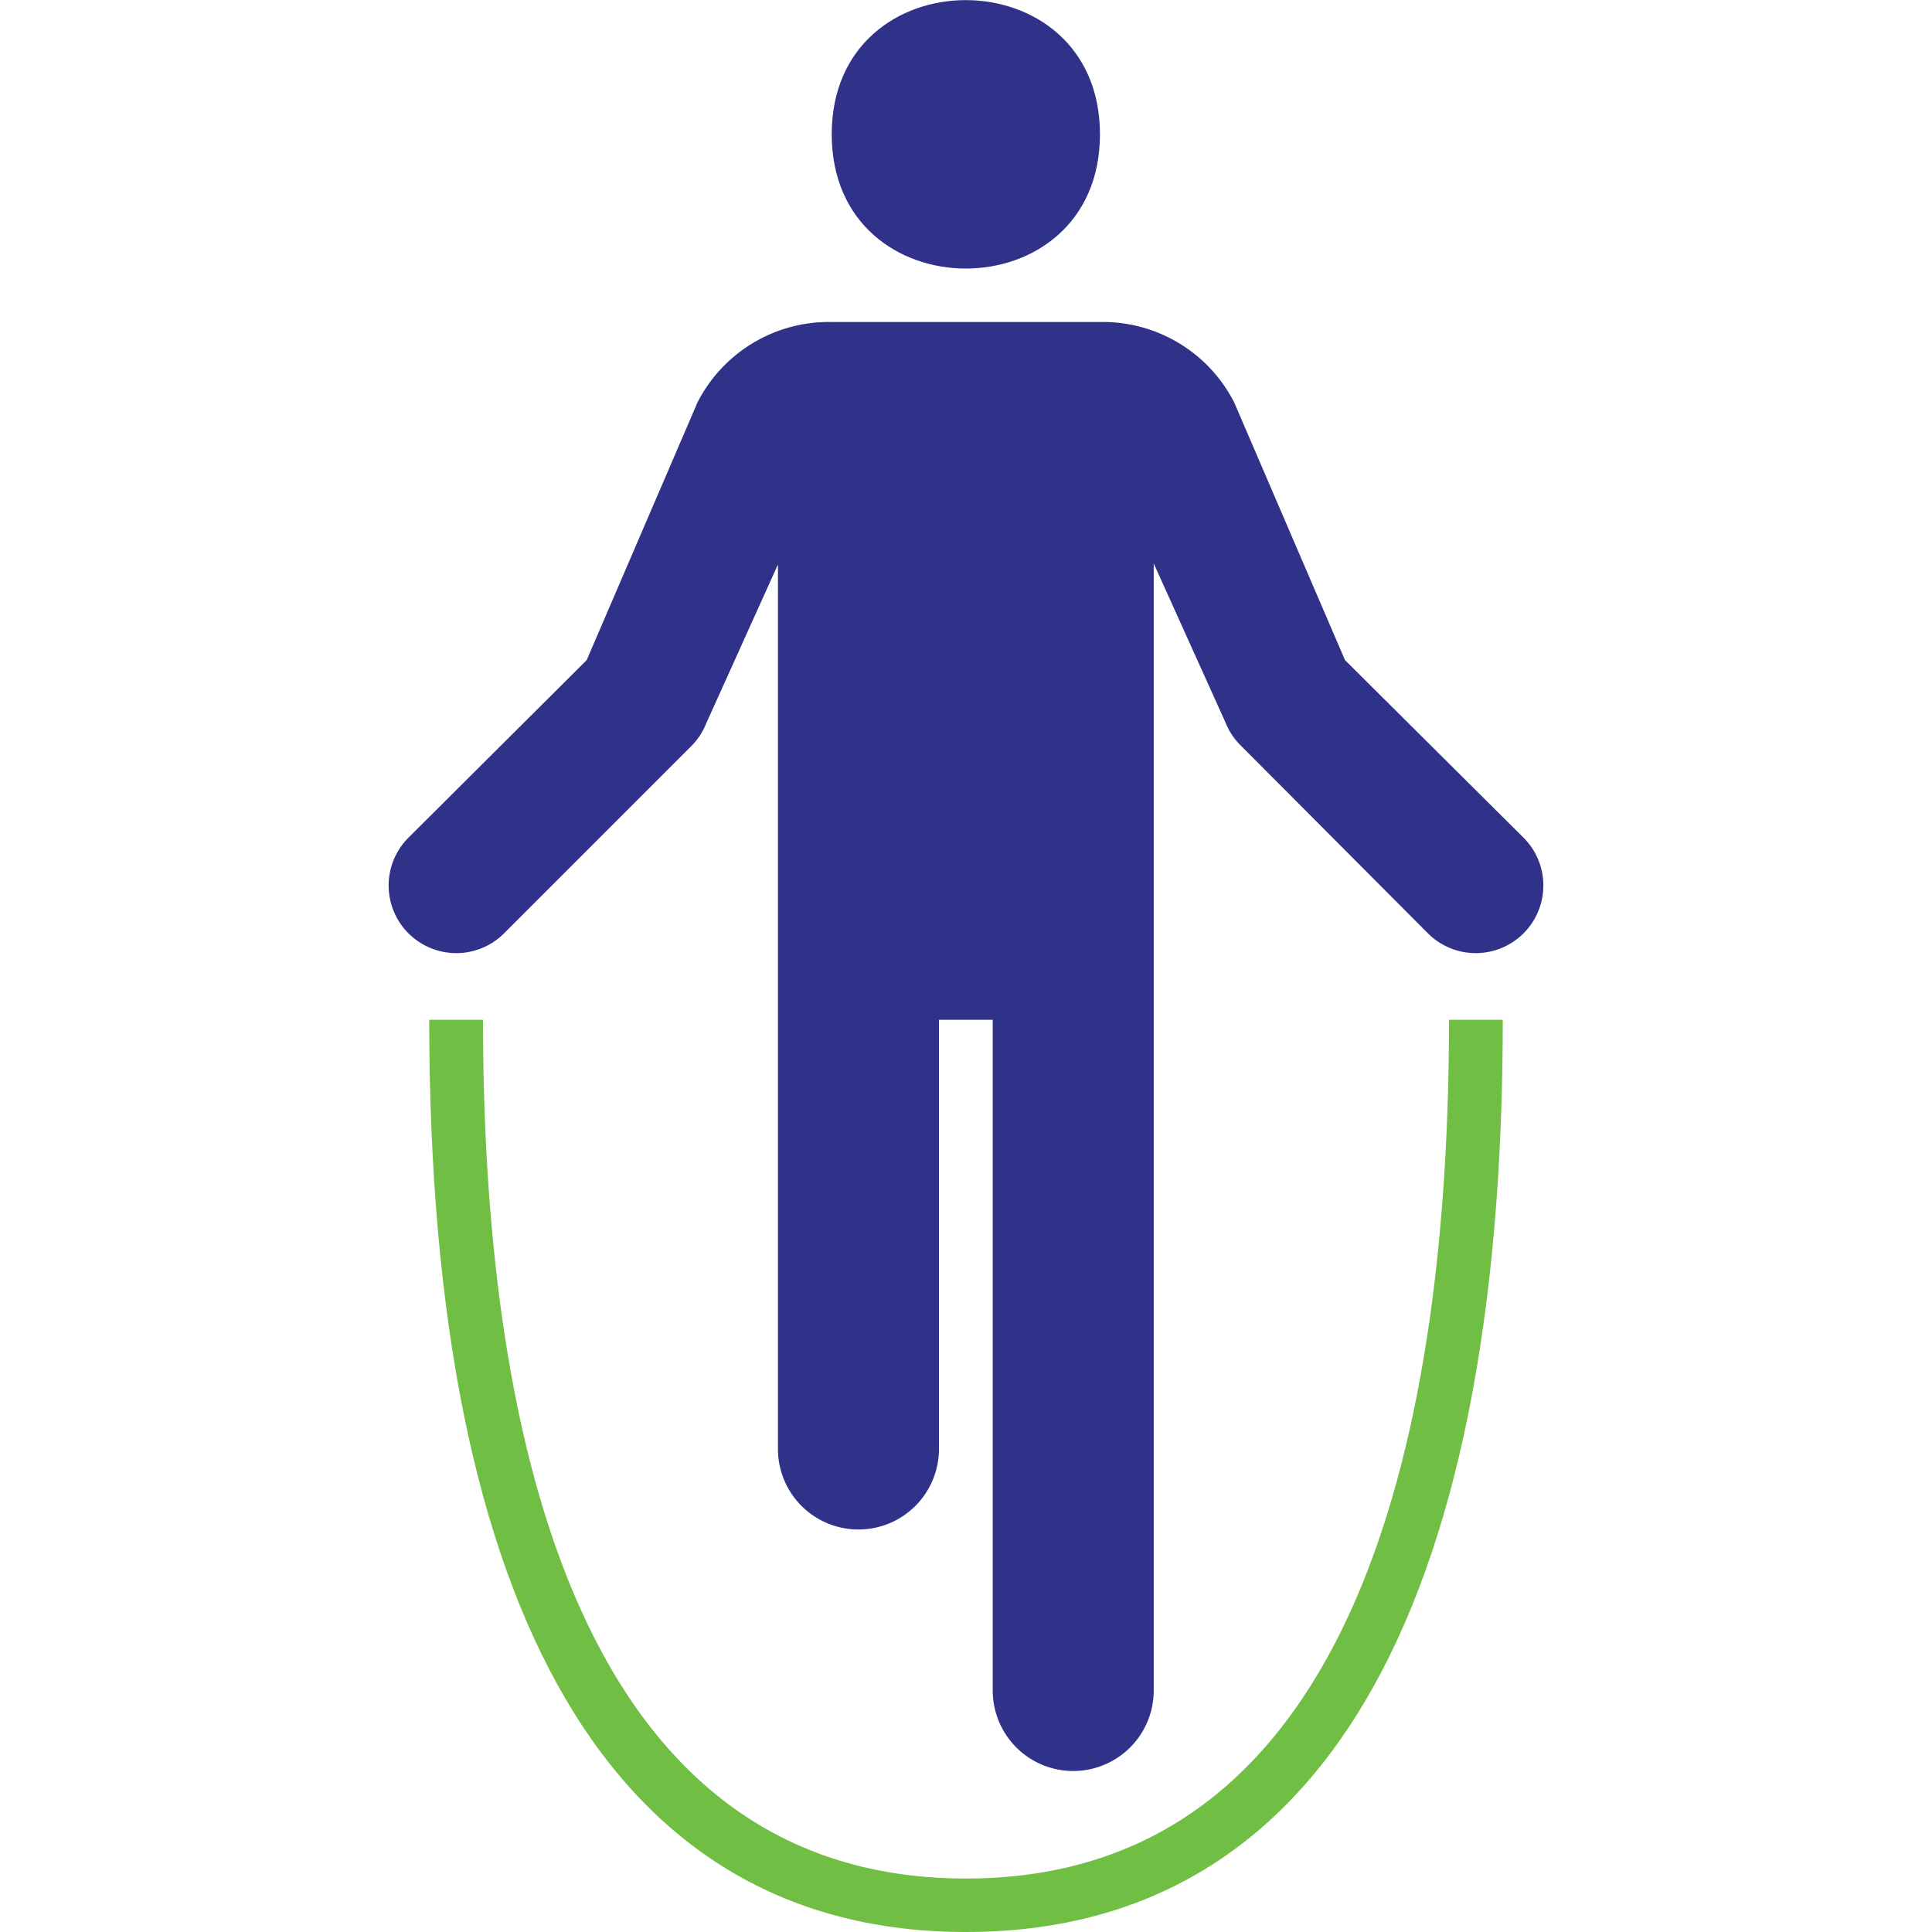 <svg id="Layer_1" data-name="Layer 1" xmlns="http://www.w3.org/2000/svg" viewBox="0 0 60 60"><defs><style>.cls-1{fill:#2f3288;}.cls-2{fill:#70be44;}.cls-3{fill:none;}</style></defs><title>pp_icons_training</title><path class="cls-1" d="M47.3,26,41.77,20.5l-3.44-8A4.58,4.58,0,0,0,34.17,10H25.83a4.58,4.58,0,0,0-4.17,2.5l-3.44,8L12.7,26A2.08,2.08,0,1,0,15.64,29l5.83-5.83a2.09,2.09,0,0,0,.46-.7h0l2.23-4.94V45a2.5,2.5,0,0,0,5,0V31.67h1.67V52.5a2.5,2.5,0,0,0,5,0v-35l2.23,4.94h0a2.09,2.09,0,0,0,.46.7L44.36,29A2.08,2.08,0,1,0,47.3,26Z"/><path class="cls-1" d="M34.16,4.17c0,5.56-8.33,5.56-8.33,0s8.33-5.55,8.33,0"/><path class="cls-2" d="M45,31.67c0,12.17-2.6,26.67-15,26.67S15,43.83,15,31.67H13.33C13.33,50.2,19.1,60,30,60s16.67-9.8,16.67-28.33Z"/><rect id="_Slice_" data-name="&lt;Slice&gt;" class="cls-3" width="60" height="60"/></svg>